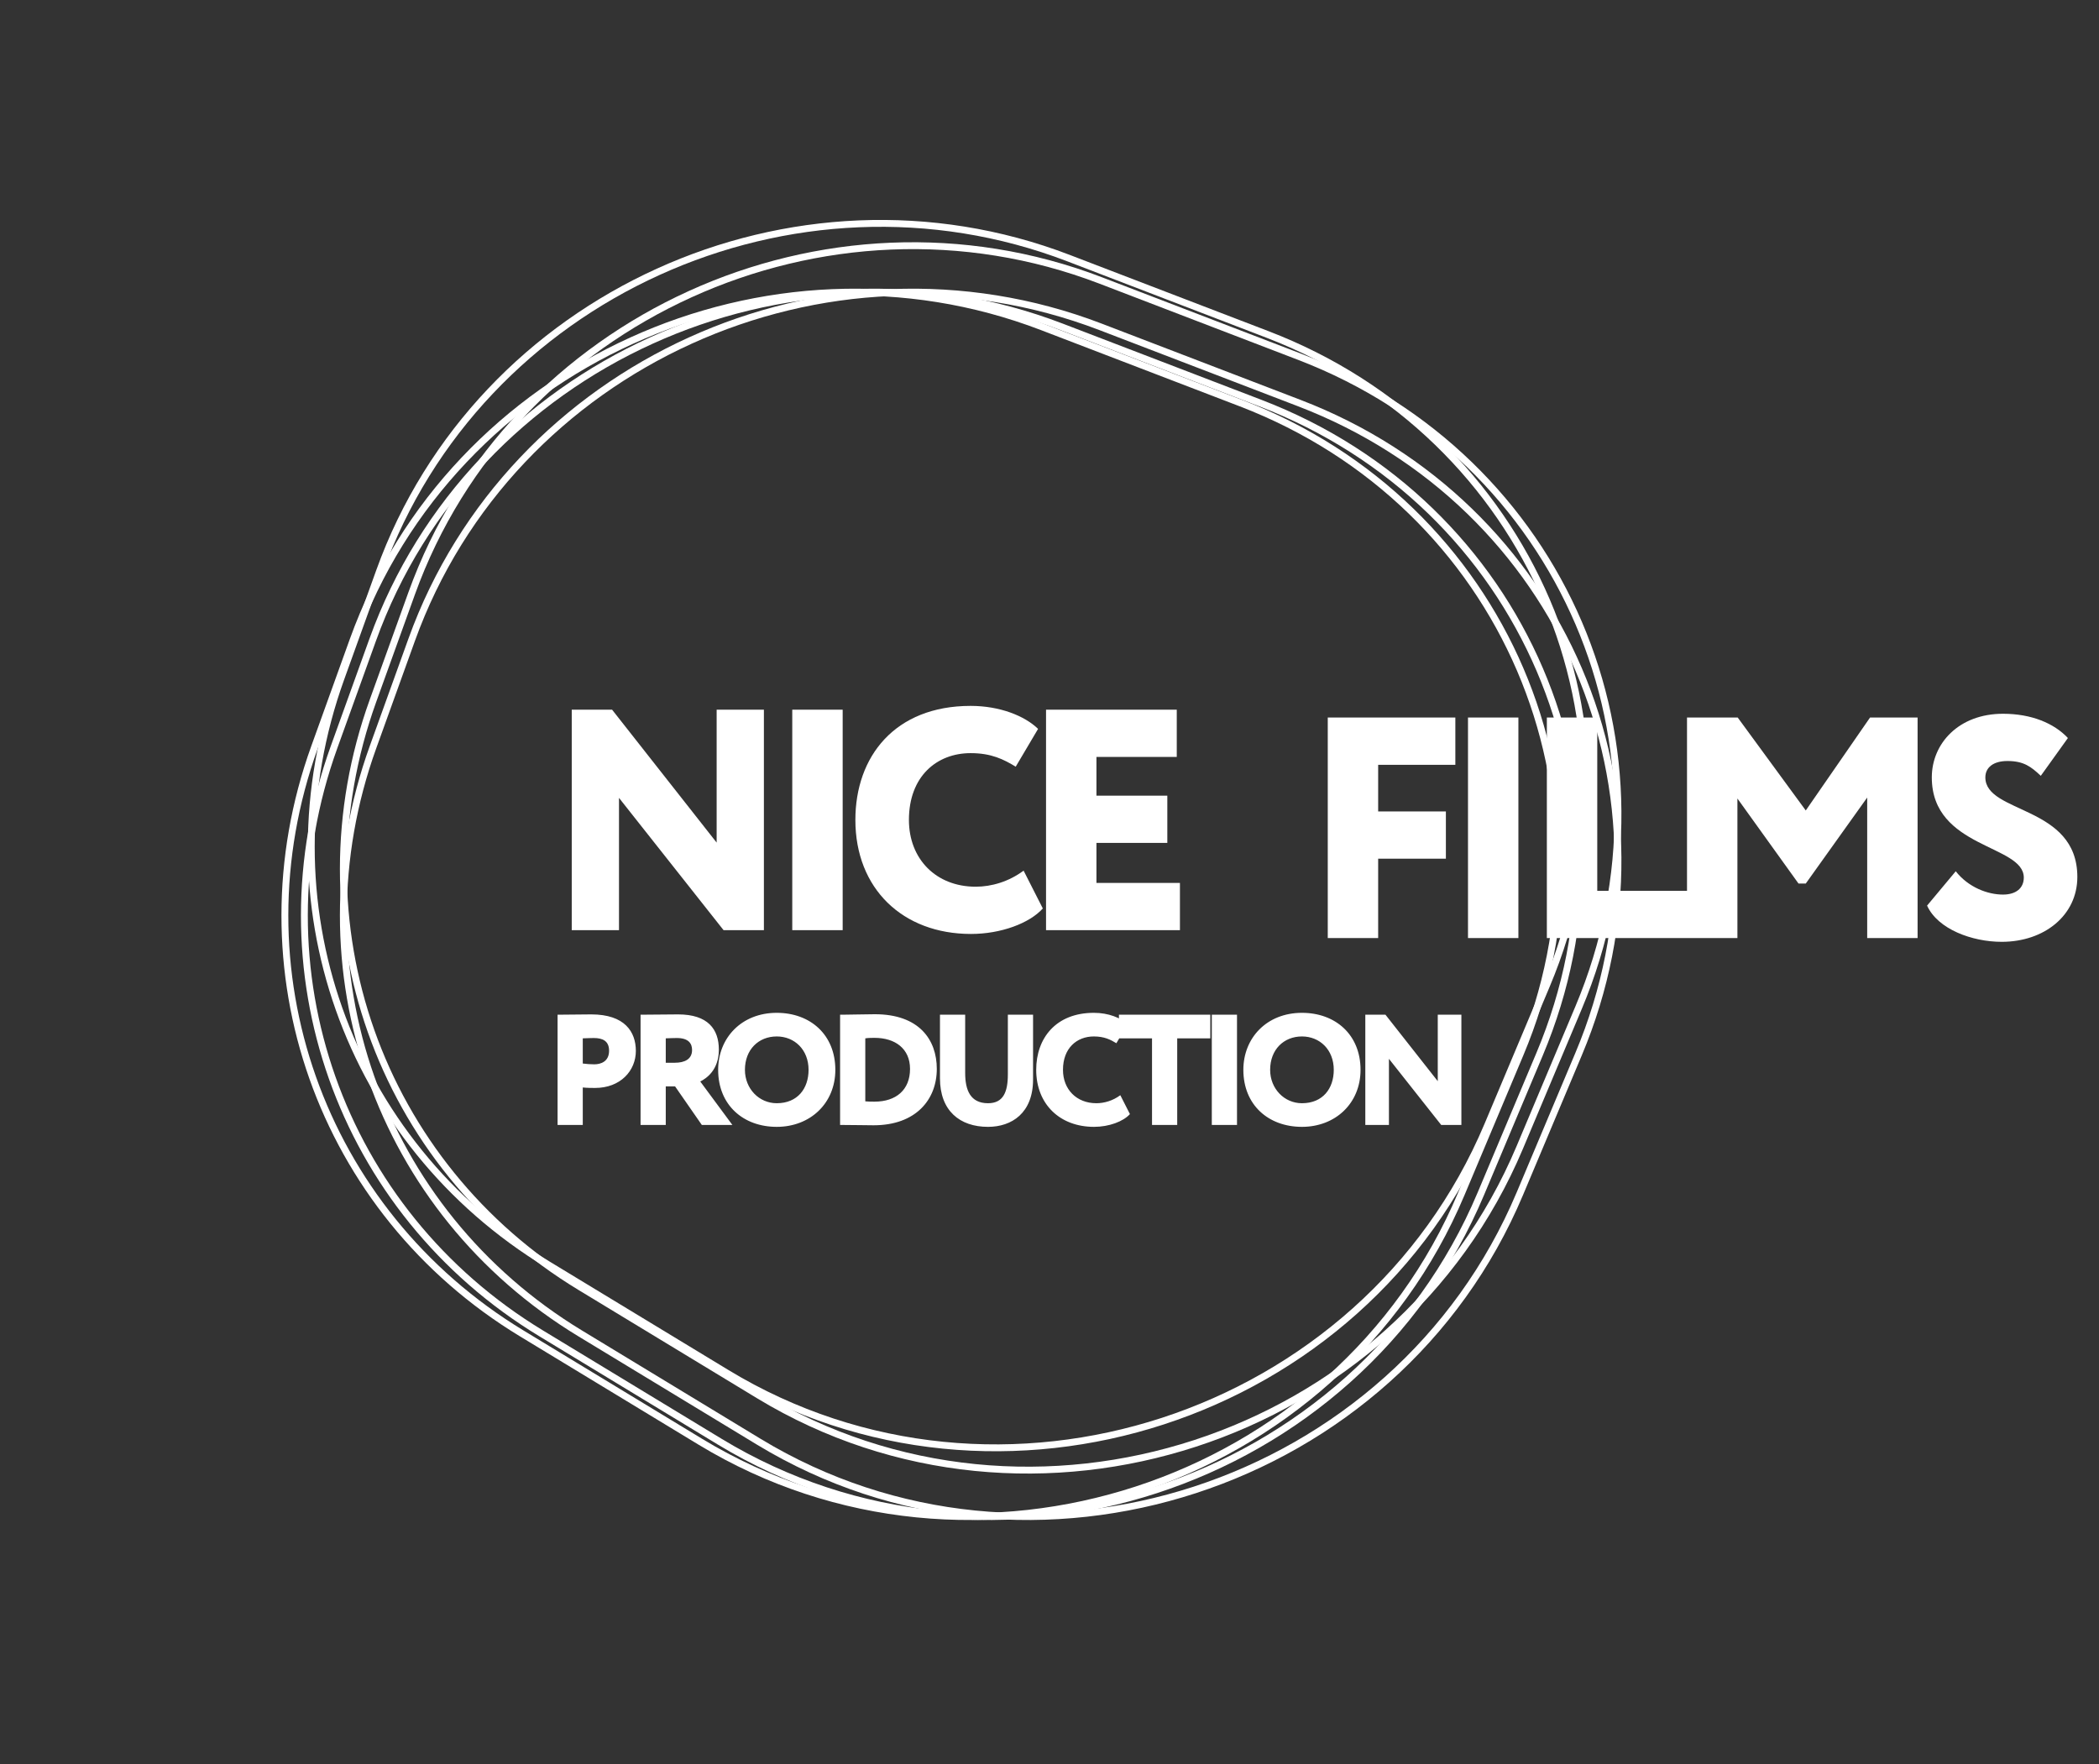 <svg width="188" height="158" viewBox="0 0 188 158" fill="none" xmlns="http://www.w3.org/2000/svg" id="logo">
<rect x="0" y="0" width="188" height="158" fill="#333333" stroke="none"/>
<path d="M33.997 51.153C42.878 26.491 71.088 13.676 95.705 23.119L113.509 29.949C137.099 38.998 148.277 65.062 138.515 88.257L133.255 100.757C122.171 127.094 89.459 137.756 65.09 122.974L49.082 113.265C31.054 102.33 23.383 80.623 30.532 60.773L33.997 51.153Z" stroke="white" stroke-width="0.615"/>
<path d="M36.87 57.31C45.751 32.649 73.961 19.833 98.578 29.277L116.382 36.106C139.972 45.155 151.15 71.219 141.388 94.415L136.128 106.914C125.044 133.251 92.332 143.913 67.963 129.132L51.955 119.422C33.928 108.487 26.256 86.78 33.405 66.93L36.87 57.31Z" stroke="white" stroke-width="0.615"/>
<path d="M36.87 53.151C45.751 28.489 73.961 15.674 98.578 25.117L116.382 31.947C139.972 40.996 151.15 67.06 141.388 90.255L136.128 102.755C125.044 129.092 92.332 139.754 67.963 124.972L51.955 115.263C33.928 104.328 26.256 82.62 33.405 62.77L36.87 53.151Z" stroke="white" stroke-width="0.615"/>
<path d="M33.38 57.31C42.261 32.649 70.471 19.833 95.088 29.277L112.892 36.106C136.482 45.155 147.66 71.219 137.898 94.415L132.637 106.914C121.554 133.251 88.842 143.913 64.473 129.132L48.465 119.422C30.437 108.487 22.766 86.78 29.915 66.93L33.38 57.31Z" stroke="white" stroke-width="0.615"/>
<path d="M31.633 57.31C40.515 32.649 68.724 19.833 93.342 29.277L111.146 36.106C134.736 45.155 145.914 71.219 136.152 94.415L130.891 106.914C119.808 133.251 87.096 143.913 62.727 129.132L46.719 119.422C28.691 108.487 21.02 86.78 28.169 66.93L31.633 57.31Z" stroke="white" stroke-width="0.615"/>
<path d="M52.197 100.759H49.94V90.884C50.49 90.884 52.197 90.856 52.959 90.856C55.963 90.856 56.951 92.421 56.951 94.128C56.951 95.892 55.582 97.444 53.297 97.444C53.086 97.444 52.549 97.444 52.197 97.401V100.759ZM53.184 92.972C52.888 92.972 52.662 92.986 52.197 93V95.257C52.521 95.299 52.902 95.328 53.227 95.328C53.819 95.328 54.553 95.074 54.553 94.114C54.553 93.24 53.988 92.972 53.184 92.972ZM59.63 100.759H57.373V90.884C57.923 90.884 60.449 90.856 60.731 90.856C63.425 90.856 64.385 92.196 64.385 94.016C64.385 95.85 63.256 96.597 62.72 96.865L65.598 100.759H62.861L60.463 97.302H59.63V100.759ZM60.618 92.972C60.279 92.972 60.096 92.986 59.63 93V95.186H60.449C61.309 95.186 61.986 94.876 61.986 94.044C61.986 93.494 61.704 92.972 60.618 92.972ZM64.322 95.821C64.322 92.957 66.424 90.715 69.57 90.715C72.575 90.715 74.818 92.675 74.818 95.821C74.818 98.812 72.575 100.928 69.57 100.928C66.565 100.928 64.322 98.967 64.322 95.821ZM66.721 95.821C66.721 97.514 67.99 98.812 69.57 98.812C71.446 98.812 72.42 97.486 72.42 95.821C72.42 94.016 71.164 92.831 69.57 92.831C67.934 92.831 66.721 94.016 66.721 95.821ZM75.244 100.759V90.884H75.442C75.964 90.884 77.713 90.841 78.362 90.841C82.312 90.841 83.906 93.113 83.906 95.737C83.906 98.502 82.016 100.787 78.249 100.787C77.727 100.787 76.429 100.759 75.484 100.759H75.244ZM78.334 92.957C78.094 92.957 77.784 92.957 77.501 93V98.643C77.798 98.671 77.995 98.671 78.32 98.671C80.266 98.671 81.508 97.613 81.508 95.737C81.508 93.917 80.168 92.957 78.334 92.957ZM92.528 90.884V96.682C92.528 99.701 90.609 100.928 88.493 100.928C85.954 100.928 84.19 99.475 84.19 96.583V90.884H86.447V96.103C86.447 97.641 86.913 98.812 88.493 98.812C89.861 98.812 90.27 97.81 90.27 96.23V90.884H92.528ZM100.343 98.093L101.203 99.785C100.611 100.448 99.327 100.928 97.987 100.928C94.925 100.928 92.809 98.897 92.809 95.821C92.809 92.986 94.573 90.715 97.972 90.715C99.284 90.715 100.399 91.166 100.991 91.744L99.99 93.437C99.454 93.113 98.904 92.831 97.972 92.831C96.449 92.831 95.207 93.874 95.207 95.821C95.207 97.571 96.421 98.812 98.198 98.812C98.904 98.812 99.68 98.586 100.343 98.093ZM100.219 93V90.884H108.402V93H105.439V100.759H103.182V93H100.219ZM108.537 100.759V90.884H110.794V100.759H108.537ZM111.363 95.821C111.363 92.957 113.465 90.715 116.611 90.715C119.616 90.715 121.859 92.675 121.859 95.821C121.859 98.812 119.616 100.928 116.611 100.928C113.607 100.928 111.363 98.967 111.363 95.821ZM113.762 95.821C113.762 97.514 115.031 98.812 116.611 98.812C118.488 98.812 119.461 97.486 119.461 95.821C119.461 94.016 118.205 92.831 116.611 92.831C114.975 92.831 113.762 94.016 113.762 95.821ZM130.891 100.759H129.085L124.402 94.834V100.759H122.286V90.884H124.091L128.775 96.837V90.884H130.891V100.759Z" fill="white"/>
<path d="M68.42 83.312H64.808L55.441 71.463V83.312H51.209V63.562H54.821L64.188 75.469V63.562H68.42V83.312ZM70.96 83.312V63.562H75.475V83.312H70.96ZM91.68 77.98L93.401 81.366C92.216 82.692 89.648 83.651 86.968 83.651C80.845 83.651 76.613 79.588 76.613 73.438C76.613 67.766 80.14 63.224 86.939 63.224C89.563 63.224 91.792 64.127 92.977 65.284L90.974 68.669C89.902 68.02 88.802 67.456 86.939 67.456C83.892 67.456 81.409 69.544 81.409 73.438C81.409 76.936 83.836 79.419 87.391 79.419C88.802 79.419 90.353 78.968 91.68 77.98ZM93.69 83.312V63.562H105.399V67.795H98.205V71.265H104.553V75.497H98.205V79.08H105.682V83.312H93.69Z" fill="white"/>
<path d="M118.923 84.018V64.268H130.35V68.5H123.437V72.676H129.503V76.908H123.437V84.018H118.923ZM131.483 84.018V64.268H135.997V84.018H131.483ZM138.546 84.018V64.268H143.061V79.786H151.102V84.018H138.546ZM151.099 84.018V64.268H155.642L161.736 72.591L167.492 64.268H171.752V84.018H167.238V71.434L161.736 79.137H161.087L155.614 71.519V84.018H151.099ZM181.264 78.601C181.264 75.638 173.025 76.005 173.025 69.629C173.025 66.581 175.451 63.929 179.401 63.929C181.941 63.929 183.972 64.776 185.214 66.102L182.787 69.487C181.913 68.669 181.264 68.161 179.796 68.161C178.555 68.161 177.821 68.726 177.821 69.629C177.821 72.901 186.06 72.111 186.06 78.544C186.06 81.986 183.098 84.356 179.289 84.356C176.636 84.356 173.561 83.228 172.602 81.112L175.169 78.036C176.298 79.475 178.019 80.124 179.401 80.124C180.586 80.124 181.264 79.532 181.264 78.601Z" fill="white"/>
</svg>
